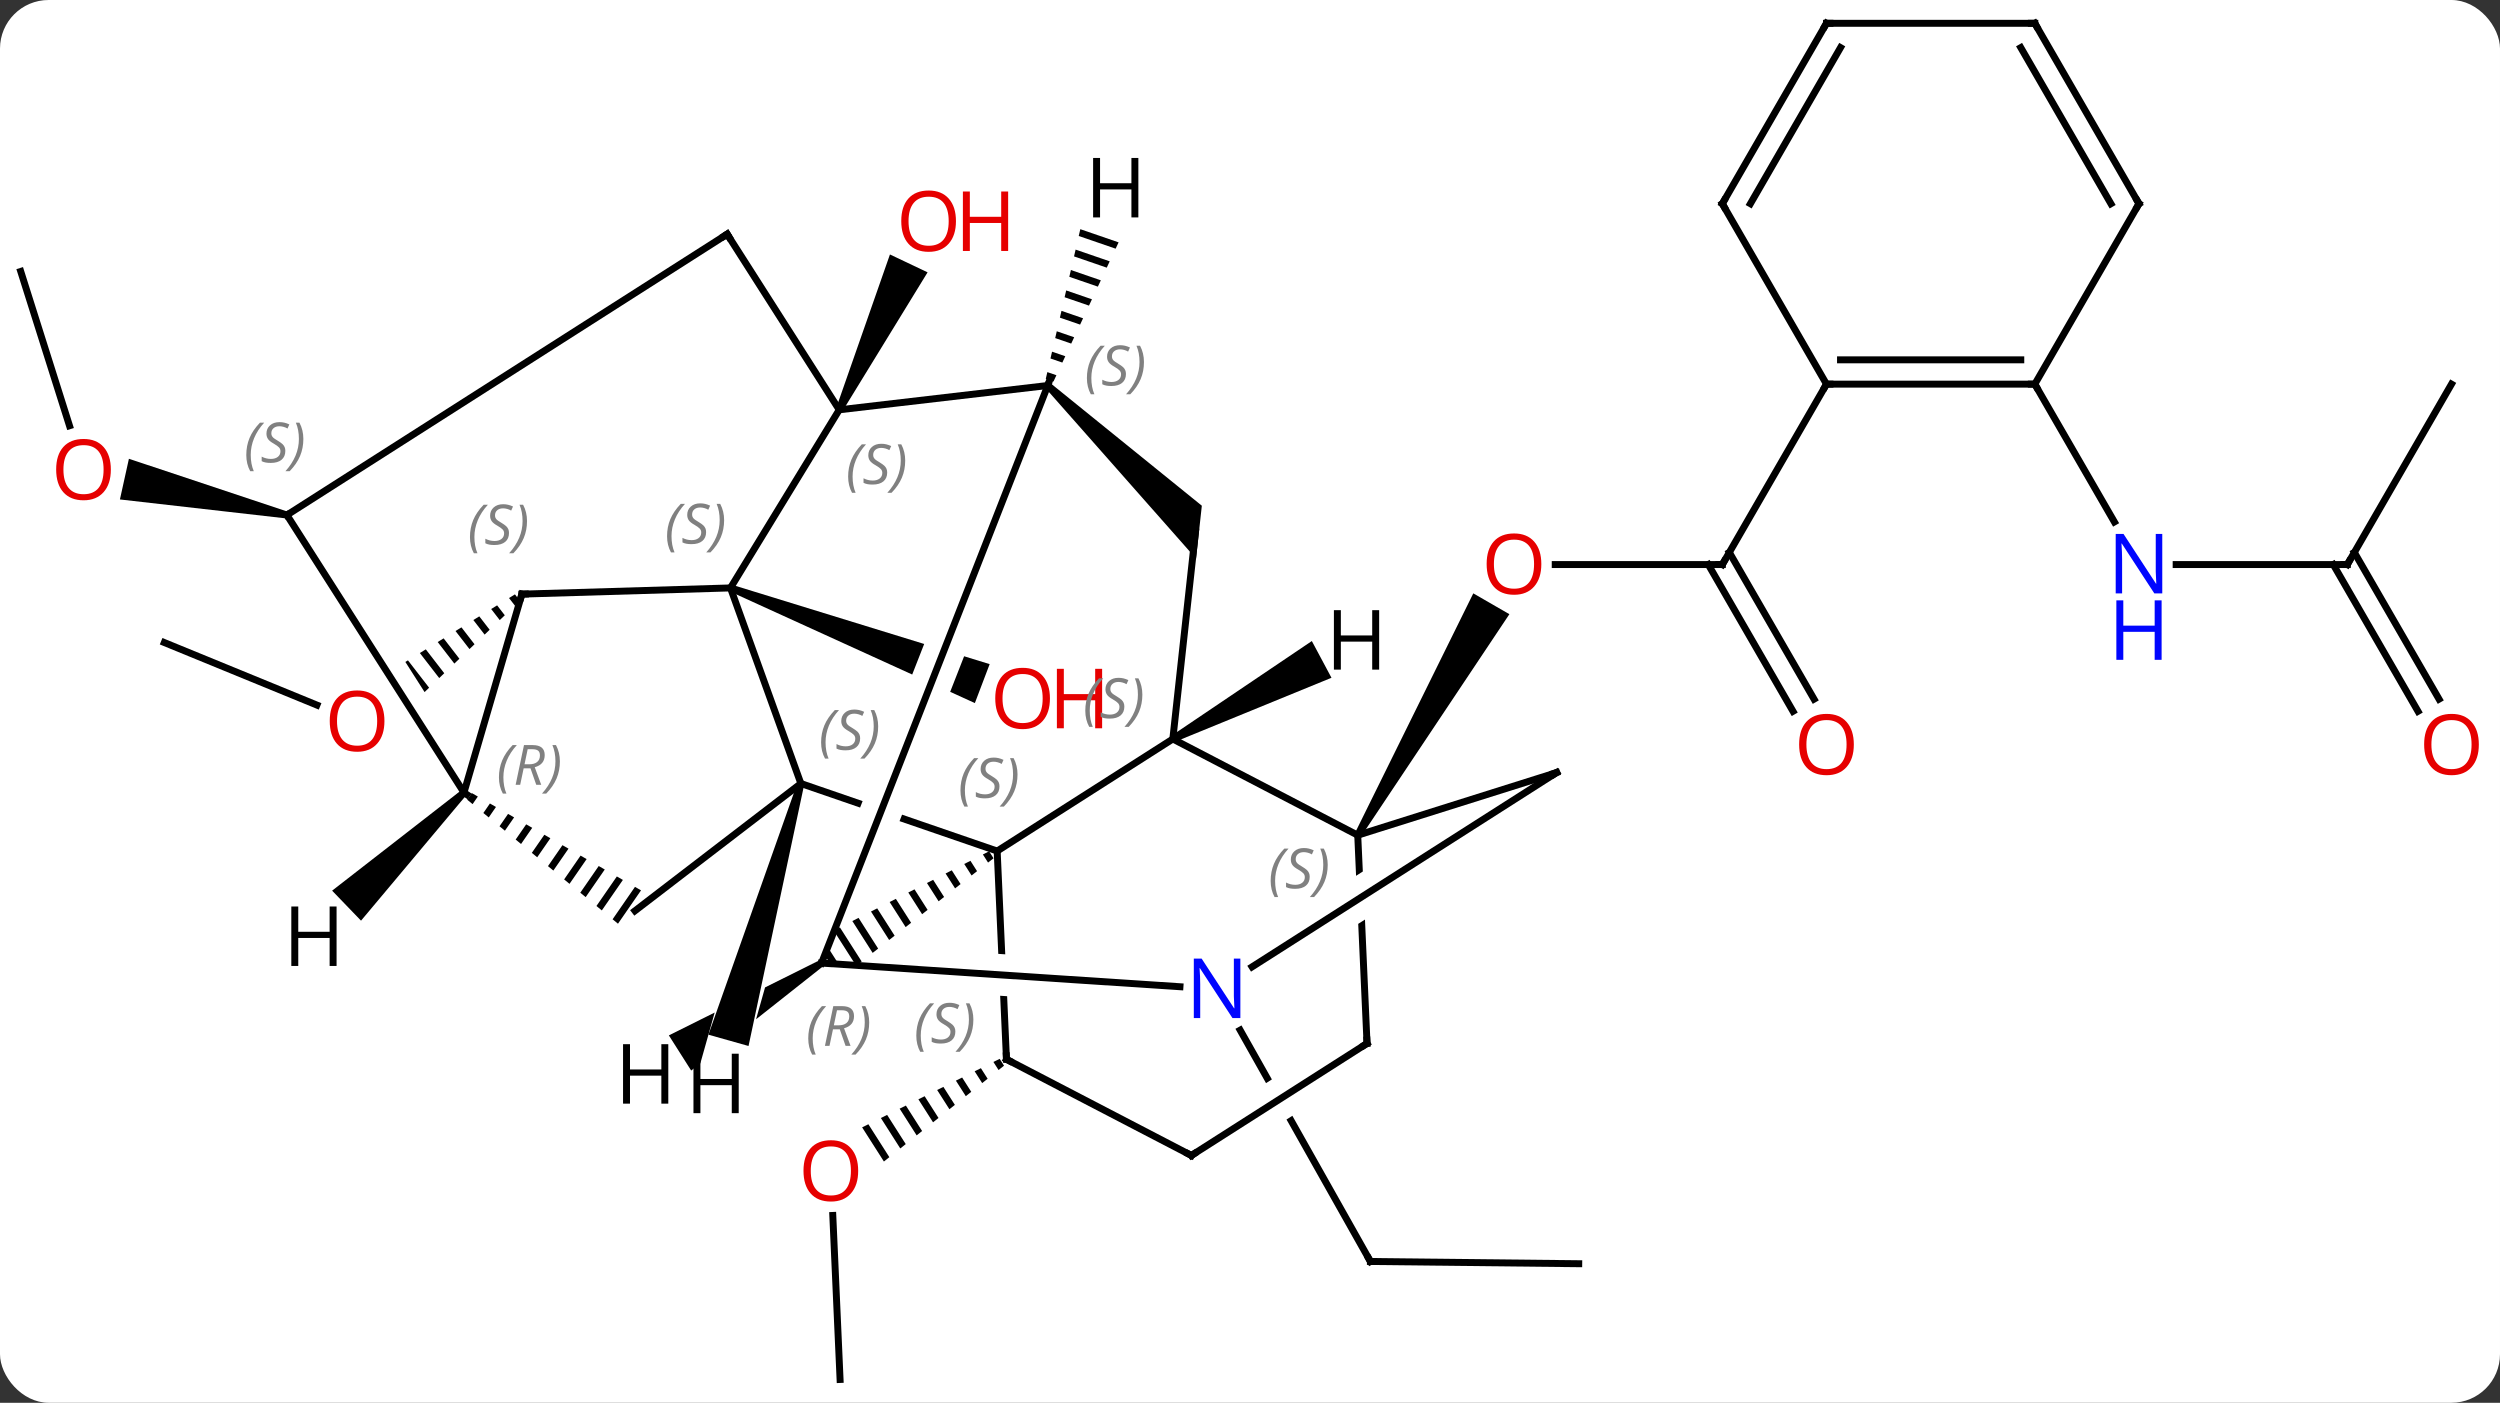 <svg width="360" viewBox="0 0 360 202" style="fill-opacity:1; color-rendering:auto; color-interpolation:auto; text-rendering:auto; stroke:black; stroke-linecap:square; stroke-miterlimit:10; shape-rendering:auto; stroke-opacity:1; fill:black; stroke-dasharray:none; font-weight:normal; stroke-width:1; font-family:'Open Sans'; font-style:normal; stroke-linejoin:miter; font-size:12; stroke-dashoffset:0; image-rendering:auto;" height="202" class="cas-substance-image" xmlns:xlink="http://www.w3.org/1999/xlink" xmlns="http://www.w3.org/2000/svg"><rect x="0" y="0" width="360" height="202" fill="#333333" stroke="none"/><svg class="cas-substance-single-component"><rect y="0" x="0" width="360" stroke="none" ry="7" rx="7" height="202" fill="white" class="cas-substance-group"/><svg y="0" x="0" width="360" viewBox="0 0 360 202" style="fill:black;" height="202" class="cas-substance-single-component-image"><svg><g><clipPath id="clipPath_8f00e4aeb887454f85da901283ed15771" clipPathUnits="userSpaceOnUse"><path d="M20.4 44.708 L23.627 49.766 L-7.986 69.934 L-11.213 64.876 L20.4 44.708 ZM12.848 28.361 L-22.006 47.987 L3.754 93.736 L38.608 74.11 L12.848 28.361 Z"/></clipPath><clipPath id="clipPath_8f00e4aeb887454f85da901283ed15772" clipPathUnits="userSpaceOnUse"><path d="M-69.215 -36.366 L-83.422 1.026 L-53.076 12.557 L-38.486 -24.69 L-38.486 -24.69 L-69.215 -36.366 ZM-32.877 -22.558 L-47.467 14.688 L-47.467 14.688 L-34.346 19.674 L-20.138 -17.718 L-32.877 -22.558 Z"/></clipPath><clipPath id="clipPath_8f00e4aeb887454f85da901283ed15773" clipPathUnits="userSpaceOnUse"><path d="M-112.113 -33.563 L-129.058 -20.461 L-107.457 13.4 L-87.645 -1.919 L-112.113 -33.563 ZM-133.824 -16.775 L-141.78 -10.624 L-117.312 21.02 L-112.223 17.085 L-133.824 -16.775 Z"/></clipPath><clipPath id="clipPath_8f00e4aeb887454f85da901283ed15774" clipPathUnits="userSpaceOnUse"><path d="M-59.712 -8.306 L-72.726 29.518 L-61.264 33.462 L-61.264 33.462 L-46.663 -3.816 L-59.712 -8.306 ZM-40.984 -1.862 L-55.586 35.416 L-55.586 35.416 L-37.368 41.684 L-24.354 3.86 L-40.984 -1.862 Z"/></clipPath><clipPath id="clipPath_8f00e4aeb887454f85da901283ed15775" clipPathUnits="userSpaceOnUse"><path d="M-14.594 16.914 L-54.554 18.697 L-53.824 35.067 L-53.824 35.067 L-13.666 37.715 L-13.666 37.715 L-14.594 16.914 ZM-53.555 41.097 L-52.882 56.178 L-12.922 54.395 L-13.397 43.746 L-13.397 43.746 L-53.555 41.097 Z"/></clipPath><clipPath id="clipPath_8f00e4aeb887454f85da901283ed15776" clipPathUnits="userSpaceOnUse"><path d="M33.436 14.805 L-2.633 16.414 L-1.705 37.224 L-1.705 37.224 L33.436 14.805 ZM37.536 19.306 L-1.396 44.144 L-1.396 44.144 L-0.961 53.892 L38.999 52.109 L37.536 19.306 Z"/></clipPath><clipPath id="clipPath_8f00e4aeb887454f85da901283ed15777" clipPathUnits="userSpaceOnUse"><path d="M-67.863 19.18 L-98.91 38.896 L-77.467 72.663 L-45.81 52.559 L-63.282 25.045 L-63.282 25.045 L-73.013 59.563 L-78.788 57.935 L-67.863 19.18 Z"/></clipPath><g transform="translate(178,101)" style="text-rendering:geometricPrecision; color-rendering:optimizeQuality; color-interpolation:linearRGB; stroke-linecap:butt; image-rendering:optimizeQuality;"><line y2="97.644" y1="74.024" x2="-57.03" x1="-58.077" style="fill:none;"/><path style="stroke:none;" d="M-34.049 51.473 L-34.95 51.922 L-34.95 51.922 L-34.208 53.085 L-34.208 53.085 L-33.422 52.458 L-33.422 52.458 L-34.049 51.473 ZM-36.75 52.819 L-37.65 53.267 L-37.65 53.267 L-36.566 54.967 L-36.566 54.967 L-35.78 54.34 L-35.78 54.34 L-36.75 52.819 ZM-39.451 54.164 L-40.351 54.613 L-38.925 56.849 L-38.925 56.849 L-38.139 56.222 L-39.451 54.164 ZM-42.151 55.51 L-43.052 55.958 L-43.052 55.958 L-41.284 58.731 L-41.284 58.731 L-40.498 58.104 L-42.151 55.51 ZM-44.852 56.855 L-45.752 57.304 L-45.752 57.304 L-43.642 60.613 L-43.642 60.613 L-42.856 59.986 L-44.852 56.855 ZM-47.553 58.201 L-48.453 58.649 L-48.453 58.649 L-46.001 62.495 L-46.001 62.495 L-45.215 61.868 L-47.553 58.201 ZM-50.253 59.546 L-51.154 59.995 L-48.36 64.377 L-47.573 63.75 L-50.253 59.546 ZM-52.954 60.892 L-53.854 61.34 L-53.854 61.34 L-50.718 66.259 L-50.718 66.259 L-49.932 65.632 L-52.954 60.892 Z"/><line y2="-19.704" y1="-19.704" x2="70.014" x1="45.952" style="fill:none;"/><path style="stroke:none;" d="M17.947 19.519 L17.081 19.019 L34.155 -15.556 L39.351 -12.556 Z"/><line y2="1.426" y1="-19.704" x2="80.192" x1="67.993" style="fill:none;"/><line y2="-0.324" y1="-21.454" x2="83.223" x1="71.024" style="fill:none;"/><line y2="-45.684" y1="-19.704" x2="85.014" x1="70.014" style="fill:none;"/><line y2="80.976" y1="80.655" x2="49.338" x1="19.341" style="fill:none;"/><line y2="47.341" y1="80.655" x2="0.583" x1="19.341" style="fill:none; clip-path:url(#clipPath_8f00e4aeb887454f85da901283ed15771);"/><path style="clip-path:url(#clipPath_8f00e4aeb887454f85da901283ed15772); stroke:none;" d="M-72.991 -15.871 L-72.635 -16.805 L-35.489 -5.365 L-37.62 0.244 Z"/><path style="stroke:none;" d="M-56.698 -41.773 L-57.602 -42.203 L-49.848 -64.357 L-44.428 -61.783 Z"/><line y2="-8.475" y1="0.531" x2="-154.338" x1="-132.367" style="fill:none;"/><path style="clip-path:url(#clipPath_8f00e4aeb887454f85da901283ed15773); stroke:none;" d="M-103.848 -15.413 L-104.704 -14.885 L-103.857 -13.79 L-103.131 -14.486 L-103.131 -14.486 L-103.848 -15.413 ZM-106.415 -13.829 L-107.271 -13.301 L-106.037 -11.704 L-105.31 -12.399 L-106.415 -13.829 ZM-108.983 -12.245 L-109.839 -11.717 L-108.216 -9.617 L-107.49 -10.313 L-108.983 -12.245 ZM-111.551 -10.661 L-112.407 -10.133 L-110.395 -7.531 L-109.669 -8.226 L-111.551 -10.661 ZM-114.118 -9.077 L-114.974 -8.549 L-112.575 -5.445 L-111.848 -6.14 L-114.118 -9.077 ZM-116.686 -7.493 L-117.542 -6.965 L-114.754 -3.358 L-114.028 -4.054 L-116.686 -7.493 ZM-119.254 -5.909 L-120.11 -5.381 L-116.933 -1.272 L-116.933 -1.272 L-116.207 -1.967 L-119.254 -5.909 ZM-121.822 -4.324 L-122.677 -3.796 L-119.113 0.815 L-118.386 0.119 L-121.822 -4.324 Z"/><line y2="-61.914" y1="-39.693" x2="-175.014" x1="-167.992" style="fill:none;"/><path style="stroke:none;" d="M-136.575 -27.323 L-136.791 -26.347 L-160.732 -29.078 L-159.437 -34.936 Z"/><line y2="-19.704" y1="-19.704" x2="160.014" x1="135.366" style="fill:none;"/><line y2="-45.684" y1="-25.842" x2="115.014" x1="126.47" style="fill:none;"/><line y2="-45.684" y1="-19.704" x2="175.014" x1="160.014" style="fill:none;"/><line y2="1.426" y1="-19.704" x2="170.192" x1="157.993" style="fill:none;"/><line y2="-0.324" y1="-21.454" x2="173.223" x1="161.024" style="fill:none;"/><line y2="5.415" y1="21.552" x2="-9.114" x1="-34.407" style="fill:none;"/><path style="stroke:none;" d="M-35.57 21.587 L-36.465 22.043 L-35.72 23.212 L-34.929 22.592 L-35.57 21.587 ZM-38.256 22.956 L-39.151 23.412 L-39.151 23.412 L-38.094 25.07 L-38.094 25.07 L-37.303 24.45 L-38.256 22.956 ZM-40.941 24.325 L-41.836 24.782 L-40.468 26.927 L-39.677 26.308 L-40.941 24.325 ZM-43.626 25.695 L-44.522 26.151 L-42.842 28.785 L-42.842 28.785 L-42.051 28.166 L-42.051 28.166 L-43.626 25.695 ZM-46.312 27.064 L-47.207 27.52 L-47.207 27.52 L-45.216 30.643 L-45.216 30.643 L-44.425 30.024 L-44.425 30.024 L-46.312 27.064 ZM-48.997 28.433 L-49.892 28.89 L-47.59 32.501 L-47.59 32.501 L-46.799 31.882 L-46.799 31.882 L-48.997 28.433 ZM-51.683 29.803 L-52.578 30.259 L-52.578 30.259 L-49.964 34.359 L-49.173 33.74 L-49.173 33.74 L-51.683 29.803 ZM-54.368 31.172 L-55.263 31.629 L-52.338 36.217 L-51.547 35.597 L-51.547 35.597 L-54.368 31.172 ZM-58.797 35.389 L-59.248 36.541 L-58.467 37.767 L-58.467 37.767 L-57.229 37.849 L-57.229 37.849 L-58.797 35.389 ZM-57.054 32.542 L-57.839 32.942 L-57.894 33.084 L-54.752 38.012 L-54.752 38.012 L-54.642 38.019 L-54.642 38.019 L-54.642 38.019 L-54.642 38.019 L-53.921 37.455 L-57.054 32.542 Z"/><line y2="11.826" y1="21.552" x2="-62.673" x1="-34.407" style="fill:none; clip-path:url(#clipPath_8f00e4aeb887454f85da901283ed15774);"/><line y2="51.54" y1="21.552" x2="-33.069" x1="-34.407" style="fill:none; clip-path:url(#clipPath_8f00e4aeb887454f85da901283ed15775);"/><line y2="19.269" y1="5.415" x2="17.514" x1="-9.114" style="fill:none;"/><line y2="-24.423" y1="5.415" x2="-5.85" x1="-9.114" style="fill:none;"/><line y2="-45.489" y1="37.686" x2="-27.117" x1="-59.697" style="fill:none;"/><line y2="41.089" y1="37.686" x2="-8.086" x1="-59.697" style="fill:none;"/><line y2="-16.338" y1="11.826" x2="-72.813" x1="-62.673" style="fill:none;"/><line y2="30.156" y1="11.826" x2="-86.565" x1="-62.673" style="fill:none;"/><line y2="65.388" y1="51.54" x2="-6.438" x1="-33.069" style="fill:none;"/><line y2="10.245" y1="19.269" x2="46.161" x1="17.514" style="fill:none;"/><line y2="49.254" y1="19.269" x2="18.852" x1="17.514" style="fill:none; clip-path:url(#clipPath_8f00e4aeb887454f85da901283ed15776);"/><path style="stroke:none;" d="M-27.469 -45.134 L-26.765 -45.844 L-4.936 -28.178 L-5.77 -20.559 Z"/><line y2="-41.988" y1="-45.489" x2="-57.15" x1="-27.117" style="fill:none;"/><line y2="10.245" y1="38.228" x2="46.161" x1="2.299" style="fill:none;"/><line y2="-41.988" y1="-16.338" x2="-57.15" x1="-72.813" style="fill:none;"/><line y2="-15.447" y1="-16.338" x2="-102.846" x1="-72.813" style="fill:none;"/><path style="stroke:none;" d="M-110.061 13.201 L-110.722 14.158 L-109.946 14.795 L-109.191 13.702 L-109.191 13.702 L-110.061 13.201 ZM-107.451 14.702 L-108.396 16.071 L-107.62 16.709 L-106.58 15.203 L-107.451 14.702 ZM-104.84 16.203 L-106.07 17.984 L-105.294 18.622 L-103.969 16.703 L-104.84 16.203 ZM-102.229 17.704 L-103.743 19.897 L-102.968 20.535 L-101.358 18.204 L-102.229 17.704 ZM-99.618 19.205 L-101.417 21.811 L-100.642 22.448 L-98.747 19.705 L-99.618 19.205 ZM-97.007 20.706 L-99.091 23.724 L-98.316 24.362 L-98.316 24.362 L-96.136 21.206 L-97.007 20.706 ZM-94.396 22.206 L-96.765 25.637 L-95.99 26.275 L-95.99 26.275 L-93.525 22.707 L-94.396 22.206 ZM-91.785 23.707 L-94.439 27.55 L-93.663 28.188 L-90.914 24.207 L-91.785 23.707 ZM-89.174 25.208 L-92.113 29.464 L-91.337 30.102 L-88.303 25.708 L-89.174 25.208 ZM-86.563 26.709 L-89.787 31.377 L-89.787 31.377 L-89.011 32.015 L-85.692 27.209 L-86.563 26.709 Z"/><line y2="49.254" y1="65.388" x2="18.852" x1="-6.438" style="fill:none;"/><line y2="-67.281" y1="-41.988" x2="-73.284" x1="-57.15" style="fill:none;"/><line y2="13.128" y1="-15.447" x2="-111.189" x1="-102.846" style="fill:none;"/><line y2="-26.835" y1="13.128" x2="-136.683" x1="-111.189" style="fill:none;"/><line y2="-26.835" y1="-67.281" x2="-136.683" x1="-73.284" style="fill:none;"/><line y2="-45.684" y1="-45.684" x2="115.014" x1="85.014" style="fill:none;"/><line y2="-49.184" y1="-49.184" x2="112.993" x1="87.035" style="fill:none;"/><line y2="-71.664" y1="-45.684" x2="70.014" x1="85.014" style="fill:none;"/><line y2="-71.664" y1="-45.684" x2="130.014" x1="115.014" style="fill:none;"/><line y2="-97.644" y1="-71.664" x2="85.014" x1="70.014" style="fill:none;"/><line y2="-94.144" y1="-71.664" x2="87.035" x1="74.055" style="fill:none;"/><line y2="-97.644" y1="-71.664" x2="115.014" x1="130.014" style="fill:none;"/><line y2="-94.144" y1="-71.664" x2="112.993" x1="125.972" style="fill:none;"/><line y2="-97.644" y1="-97.644" x2="115.014" x1="85.014" style="fill:none;"/><path style="stroke:none;" d="M-8.878 5.856 L-9.35 4.974 L10.904 -8.691 L13.733 -3.399 Z"/><path style="clip-path:url(#clipPath_8f00e4aeb887454f85da901283ed15777); stroke:none;" d="M-59.965 37.264 L-59.429 38.108 L-78.469 53.16 L-81.685 48.096 Z"/><path style="stroke:none;" d="M-63.154 11.69 L-62.192 11.962 L-70.211 49.623 L-75.986 47.995 Z"/><path style="stroke:none;" d="M-22.436 -67.998 L-22.662 -67.018 L-22.662 -67.018 L-17.348 -65.19 L-17.348 -65.19 L-16.922 -66.101 L-16.922 -66.101 L-22.436 -67.998 ZM-23.114 -65.058 L-23.34 -64.078 L-23.34 -64.078 L-18.627 -62.457 L-18.627 -62.457 L-18.201 -63.368 L-18.201 -63.368 L-23.114 -65.058 ZM-23.792 -62.118 L-24.018 -61.138 L-19.907 -59.723 L-19.907 -59.723 L-19.48 -60.635 L-19.48 -60.635 L-23.792 -62.118 ZM-24.47 -59.178 L-24.696 -58.198 L-24.696 -58.198 L-21.186 -56.99 L-21.186 -56.99 L-20.759 -57.901 L-20.759 -57.901 L-24.47 -59.178 ZM-25.148 -56.238 L-25.374 -55.258 L-25.374 -55.258 L-22.465 -54.257 L-22.465 -54.257 L-22.038 -55.168 L-22.038 -55.168 L-25.148 -56.238 ZM-25.826 -53.297 L-26.052 -52.317 L-26.052 -52.317 L-23.744 -51.523 L-23.744 -51.523 L-23.318 -52.434 L-23.318 -52.434 L-25.826 -53.297 ZM-26.505 -50.357 L-26.731 -49.377 L-26.731 -49.377 L-25.023 -48.79 L-25.023 -48.79 L-24.597 -49.701 L-24.597 -49.701 L-26.505 -50.357 ZM-27.183 -47.417 L-27.409 -46.437 L-27.409 -46.437 L-26.302 -46.056 L-26.302 -46.056 L-25.876 -46.968 L-25.876 -46.968 L-27.183 -47.417 Z"/><path style="stroke:none;" d="M-111.536 12.768 L-110.842 13.488 L-126.012 31.576 L-130.175 27.255 Z"/></g><g transform="translate(178,101)" style="fill:rgb(230,0,0); text-rendering:geometricPrecision; color-rendering:optimizeQuality; image-rendering:optimizeQuality; font-family:'Open Sans'; stroke:rgb(230,0,0); color-interpolation:linearRGB;"><path style="stroke:none;" d="M-54.422 67.604 Q-54.422 69.666 -55.461 70.846 Q-56.5 72.026 -58.343 72.026 Q-60.234 72.026 -61.265 70.862 Q-62.297 69.697 -62.297 67.588 Q-62.297 65.494 -61.265 64.346 Q-60.234 63.197 -58.343 63.197 Q-56.484 63.197 -55.453 64.369 Q-54.422 65.541 -54.422 67.604 ZM-61.25 67.604 Q-61.25 69.338 -60.507 70.244 Q-59.765 71.151 -58.343 71.151 Q-56.922 71.151 -56.195 70.252 Q-55.468 69.354 -55.468 67.604 Q-55.468 65.869 -56.195 64.979 Q-56.922 64.088 -58.343 64.088 Q-59.765 64.088 -60.507 64.987 Q-61.25 65.885 -61.25 67.604 Z"/><path style="stroke:none;" d="M43.952 -19.774 Q43.952 -17.712 42.912 -16.532 Q41.873 -15.352 40.03 -15.352 Q38.139 -15.352 37.108 -16.517 Q36.077 -17.681 36.077 -19.79 Q36.077 -21.884 37.108 -23.032 Q38.139 -24.181 40.03 -24.181 Q41.889 -24.181 42.92 -23.009 Q43.952 -21.837 43.952 -19.774 ZM37.123 -19.774 Q37.123 -18.04 37.866 -17.134 Q38.608 -16.227 40.03 -16.227 Q41.452 -16.227 42.178 -17.126 Q42.905 -18.024 42.905 -19.774 Q42.905 -21.509 42.178 -22.399 Q41.452 -23.29 40.03 -23.29 Q38.608 -23.29 37.866 -22.392 Q37.123 -21.493 37.123 -19.774 Z"/></g><g transform="translate(178,101)" style="stroke-linecap:butt; text-rendering:geometricPrecision; color-rendering:optimizeQuality; image-rendering:optimizeQuality; font-family:'Open Sans'; color-interpolation:linearRGB; stroke-miterlimit:5;"><path style="fill:none;" d="M69.514 -19.704 L70.014 -19.704 L70.264 -20.137"/><path style="fill:rgb(230,0,0); stroke:none;" d="M88.951 6.209 Q88.951 8.271 87.912 9.451 Q86.873 10.631 85.03 10.631 Q83.139 10.631 82.108 9.466 Q81.076 8.302 81.076 6.193 Q81.076 4.099 82.108 2.951 Q83.139 1.802 85.03 1.802 Q86.889 1.802 87.92 2.974 Q88.951 4.146 88.951 6.209 ZM82.123 6.209 Q82.123 7.943 82.866 8.849 Q83.608 9.756 85.03 9.756 Q86.451 9.756 87.178 8.857 Q87.905 7.959 87.905 6.209 Q87.905 4.474 87.178 3.584 Q86.451 2.693 85.03 2.693 Q83.608 2.693 82.866 3.591 Q82.123 4.49 82.123 6.209 Z"/><path style="fill:none;" d="M19.841 80.66 L19.341 80.655 L19.096 80.219"/><path style="fill:rgb(230,0,0); stroke:none;" d="M-26.809 -0.424 Q-26.809 1.638 -27.849 2.818 Q-28.888 3.998 -30.731 3.998 Q-32.622 3.998 -33.653 2.833 Q-34.684 1.669 -34.684 -0.44 Q-34.684 -2.534 -33.653 -3.682 Q-32.622 -4.831 -30.731 -4.831 Q-28.872 -4.831 -27.841 -3.659 Q-26.809 -2.487 -26.809 -0.424 ZM-33.638 -0.424 Q-33.638 1.31 -32.895 2.216 Q-32.153 3.123 -30.731 3.123 Q-29.309 3.123 -28.583 2.224 Q-27.856 1.326 -27.856 -0.424 Q-27.856 -2.159 -28.583 -3.049 Q-29.309 -3.94 -30.731 -3.94 Q-32.153 -3.94 -32.895 -3.042 Q-33.638 -2.143 -33.638 -0.424 Z"/><path style="fill:rgb(230,0,0); stroke:none;" d="M-19.294 3.873 L-20.294 3.873 L-20.294 -0.159 L-24.809 -0.159 L-24.809 3.873 L-25.809 3.873 L-25.809 -4.69 L-24.809 -4.69 L-24.809 -1.049 L-20.294 -1.049 L-20.294 -4.69 L-19.294 -4.69 L-19.294 3.873 Z"/><path style="fill:rgb(230,0,0); stroke:none;" d="M-40.343 -69.157 Q-40.343 -67.095 -41.382 -65.915 Q-42.421 -64.735 -44.264 -64.735 Q-46.155 -64.735 -47.186 -65.9 Q-48.218 -67.064 -48.218 -69.173 Q-48.218 -71.267 -47.186 -72.415 Q-46.155 -73.564 -44.264 -73.564 Q-42.405 -73.564 -41.374 -72.392 Q-40.343 -71.22 -40.343 -69.157 ZM-47.171 -69.157 Q-47.171 -67.423 -46.428 -66.517 Q-45.686 -65.61 -44.264 -65.61 Q-42.843 -65.61 -42.116 -66.509 Q-41.389 -67.407 -41.389 -69.157 Q-41.389 -70.892 -42.116 -71.782 Q-42.843 -72.673 -44.264 -72.673 Q-45.686 -72.673 -46.428 -71.775 Q-47.171 -70.876 -47.171 -69.157 Z"/><path style="fill:rgb(230,0,0); stroke:none;" d="M-32.827 -64.86 L-33.827 -64.86 L-33.827 -68.892 L-38.343 -68.892 L-38.343 -64.86 L-39.343 -64.86 L-39.343 -73.423 L-38.343 -73.423 L-38.343 -69.782 L-33.827 -69.782 L-33.827 -73.423 L-32.827 -73.423 L-32.827 -64.86 Z"/><path style="fill:rgb(230,0,0); stroke:none;" d="M-122.641 2.834 Q-122.641 4.896 -123.681 6.076 Q-124.72 7.256 -126.563 7.256 Q-128.454 7.256 -129.485 6.091 Q-130.517 4.927 -130.517 2.818 Q-130.517 0.724 -129.485 -0.424 Q-128.454 -1.573 -126.563 -1.573 Q-124.704 -1.573 -123.673 -0.401 Q-122.641 0.771 -122.641 2.834 ZM-129.47 2.834 Q-129.47 4.568 -128.727 5.474 Q-127.985 6.381 -126.563 6.381 Q-125.141 6.381 -124.415 5.482 Q-123.688 4.584 -123.688 2.834 Q-123.688 1.099 -124.415 0.209 Q-125.141 -0.682 -126.563 -0.682 Q-127.985 -0.682 -128.727 0.216 Q-129.47 1.115 -129.47 2.834 Z"/><path style="fill:rgb(230,0,0); stroke:none;" d="M-162.037 -33.379 Q-162.037 -31.317 -163.077 -30.137 Q-164.116 -28.957 -165.959 -28.957 Q-167.85 -28.957 -168.881 -30.122 Q-169.912 -31.286 -169.912 -33.395 Q-169.912 -35.489 -168.881 -36.637 Q-167.85 -37.786 -165.959 -37.786 Q-164.1 -37.786 -163.069 -36.614 Q-162.037 -35.442 -162.037 -33.379 ZM-168.866 -33.379 Q-168.866 -31.645 -168.123 -30.739 Q-167.381 -29.832 -165.959 -29.832 Q-164.537 -29.832 -163.811 -30.731 Q-163.084 -31.629 -163.084 -33.379 Q-163.084 -35.114 -163.811 -36.004 Q-164.537 -36.895 -165.959 -36.895 Q-167.381 -36.895 -168.123 -35.996 Q-168.866 -35.098 -168.866 -33.379 Z"/><path style="fill:rgb(0,5,255); stroke:none;" d="M133.366 -15.548 L132.225 -15.548 L127.537 -22.735 L127.491 -22.735 Q127.584 -21.47 127.584 -20.423 L127.584 -15.548 L126.662 -15.548 L126.662 -24.11 L127.787 -24.11 L132.459 -16.954 L132.506 -16.954 Q132.506 -17.11 132.459 -17.97 Q132.412 -18.829 132.428 -19.204 L132.428 -24.11 L133.366 -24.11 L133.366 -15.548 Z"/><path style="fill:rgb(0,5,255); stroke:none;" d="M133.272 -5.985 L132.272 -5.985 L132.272 -10.017 L127.756 -10.017 L127.756 -5.985 L126.756 -5.985 L126.756 -14.548 L127.756 -14.548 L127.756 -10.907 L132.272 -10.907 L132.272 -14.548 L133.272 -14.548 L133.272 -5.985 Z"/><path style="fill:none;" d="M159.514 -19.704 L160.014 -19.704 L160.264 -20.137"/><path style="fill:rgb(230,0,0); stroke:none;" d="M178.952 6.209 Q178.952 8.271 177.912 9.451 Q176.873 10.631 175.03 10.631 Q173.139 10.631 172.108 9.466 Q171.077 8.302 171.077 6.193 Q171.077 4.099 172.108 2.951 Q173.139 1.802 175.03 1.802 Q176.889 1.802 177.92 2.974 Q178.952 4.146 178.952 6.209 ZM172.123 6.209 Q172.123 7.943 172.866 8.849 Q173.608 9.756 175.03 9.756 Q176.452 9.756 177.178 8.857 Q177.905 7.959 177.905 6.209 Q177.905 4.474 177.178 3.584 Q176.452 2.693 175.03 2.693 Q173.608 2.693 172.866 3.591 Q172.123 4.49 172.123 6.209 Z"/></g><g transform="translate(178,101)" style="stroke-linecap:butt; font-size:8.4px; fill:gray; text-rendering:geometricPrecision; image-rendering:optimizeQuality; color-rendering:optimizeQuality; font-family:'Open Sans'; font-style:italic; stroke:gray; color-interpolation:linearRGB; stroke-miterlimit:5;"><path style="stroke:none;" d="M-39.695 12.825 Q-39.695 11.497 -39.227 10.372 Q-38.758 9.247 -37.727 8.169 L-37.117 8.169 Q-38.086 9.231 -38.57 10.403 Q-39.055 11.575 -39.055 12.809 Q-39.055 14.137 -38.617 15.153 L-39.133 15.153 Q-39.695 14.122 -39.695 12.825 ZM-34.073 12.231 Q-34.073 13.059 -34.62 13.512 Q-35.166 13.966 -36.166 13.966 Q-36.573 13.966 -36.885 13.911 Q-37.198 13.856 -37.479 13.716 L-37.479 13.059 Q-36.854 13.387 -36.151 13.387 Q-35.526 13.387 -35.151 13.091 Q-34.776 12.794 -34.776 12.278 Q-34.776 11.966 -34.979 11.739 Q-35.182 11.512 -35.745 11.184 Q-36.338 10.856 -36.565 10.528 Q-36.791 10.2 -36.791 9.747 Q-36.791 9.012 -36.276 8.552 Q-35.76 8.091 -34.916 8.091 Q-34.541 8.091 -34.206 8.169 Q-33.87 8.247 -33.495 8.419 L-33.76 9.012 Q-34.01 8.856 -34.331 8.77 Q-34.651 8.684 -34.916 8.684 Q-35.448 8.684 -35.768 8.958 Q-36.088 9.231 -36.088 9.7 Q-36.088 9.903 -36.018 10.052 Q-35.948 10.2 -35.807 10.333 Q-35.666 10.466 -35.245 10.716 Q-34.682 11.059 -34.479 11.255 Q-34.276 11.45 -34.174 11.684 Q-34.073 11.919 -34.073 12.231 ZM-31.478 10.512 Q-31.478 11.841 -31.955 12.973 Q-32.431 14.106 -33.447 15.153 L-34.056 15.153 Q-32.119 12.997 -32.119 10.512 Q-32.119 9.184 -32.556 8.169 L-32.041 8.169 Q-31.478 9.231 -31.478 10.512 Z"/><path style="stroke:none;" d="M-21.717 1.341 Q-21.717 0.013 -21.248 -1.112 Q-20.779 -2.237 -19.748 -3.316 L-19.139 -3.316 Q-20.107 -2.253 -20.592 -1.081 Q-21.076 0.091 -21.076 1.325 Q-21.076 2.653 -20.639 3.669 L-21.154 3.669 Q-21.717 2.638 -21.717 1.341 ZM-16.094 0.747 Q-16.094 1.575 -16.641 2.028 Q-17.188 2.481 -18.188 2.481 Q-18.594 2.481 -18.907 2.427 Q-19.219 2.372 -19.5 2.231 L-19.5 1.575 Q-18.875 1.903 -18.172 1.903 Q-17.547 1.903 -17.172 1.606 Q-16.797 1.31 -16.797 0.794 Q-16.797 0.481 -17 0.255 Q-17.203 0.028 -17.766 -0.3 Q-18.36 -0.628 -18.586 -0.956 Q-18.813 -1.284 -18.813 -1.737 Q-18.813 -2.472 -18.297 -2.933 Q-17.782 -3.394 -16.938 -3.394 Q-16.563 -3.394 -16.227 -3.316 Q-15.891 -3.237 -15.516 -3.066 L-15.782 -2.472 Q-16.032 -2.628 -16.352 -2.714 Q-16.672 -2.8 -16.938 -2.8 Q-17.469 -2.8 -17.789 -2.526 Q-18.11 -2.253 -18.11 -1.784 Q-18.11 -1.581 -18.039 -1.433 Q-17.969 -1.284 -17.828 -1.151 Q-17.688 -1.019 -17.266 -0.769 Q-16.703 -0.425 -16.5 -0.23 Q-16.297 -0.034 -16.196 0.2 Q-16.094 0.434 -16.094 0.747 ZM-13.5 -0.972 Q-13.5 0.356 -13.976 1.489 Q-14.453 2.622 -15.468 3.669 L-16.078 3.669 Q-14.14 1.513 -14.14 -0.972 Q-14.14 -2.3 -14.578 -3.316 L-14.062 -3.316 Q-13.5 -2.253 -13.5 -0.972 Z"/><path style="stroke:none;" d="M-61.612 48.539 Q-61.612 47.211 -61.143 46.086 Q-60.674 44.961 -59.643 43.883 L-59.034 43.883 Q-60.002 44.946 -60.487 46.117 Q-60.971 47.289 -60.971 48.524 Q-60.971 49.852 -60.534 50.867 L-61.049 50.867 Q-61.612 49.836 -61.612 48.539 ZM-58.052 47.227 L-58.552 49.602 L-59.208 49.602 L-58.005 43.883 L-56.755 43.883 Q-55.021 43.883 -55.021 45.321 Q-55.021 46.68 -56.458 47.071 L-55.521 49.602 L-56.239 49.602 L-57.068 47.227 L-58.052 47.227 ZM-57.474 44.477 Q-57.864 46.399 -57.927 46.649 L-57.271 46.649 Q-56.521 46.649 -56.114 46.321 Q-55.708 45.992 -55.708 45.367 Q-55.708 44.899 -55.966 44.688 Q-56.224 44.477 -56.818 44.477 L-57.474 44.477 ZM-52.835 46.227 Q-52.835 47.555 -53.311 48.688 Q-53.788 49.821 -54.803 50.867 L-55.413 50.867 Q-53.475 48.711 -53.475 46.227 Q-53.475 44.899 -53.913 43.883 L-53.397 43.883 Q-52.835 44.946 -52.835 46.227 Z"/><path style="stroke:none;" d="M-59.761 5.908 Q-59.761 4.58 -59.292 3.455 Q-58.823 2.33 -57.792 1.252 L-57.183 1.252 Q-58.151 2.314 -58.636 3.486 Q-59.12 4.658 -59.12 5.893 Q-59.12 7.221 -58.683 8.236 L-59.198 8.236 Q-59.761 7.205 -59.761 5.908 ZM-54.138 5.314 Q-54.138 6.143 -54.685 6.596 Q-55.232 7.049 -56.232 7.049 Q-56.638 7.049 -56.951 6.994 Q-57.263 6.939 -57.544 6.799 L-57.544 6.143 Q-56.919 6.471 -56.216 6.471 Q-55.591 6.471 -55.216 6.174 Q-54.841 5.877 -54.841 5.361 Q-54.841 5.049 -55.044 4.822 Q-55.248 4.596 -55.81 4.268 Q-56.404 3.939 -56.63 3.611 Q-56.857 3.283 -56.857 2.83 Q-56.857 2.096 -56.341 1.635 Q-55.826 1.174 -54.982 1.174 Q-54.607 1.174 -54.271 1.252 Q-53.935 1.33 -53.56 1.502 L-53.826 2.096 Q-54.076 1.939 -54.396 1.853 Q-54.716 1.768 -54.982 1.768 Q-55.513 1.768 -55.834 2.041 Q-56.154 2.314 -56.154 2.783 Q-56.154 2.986 -56.084 3.135 Q-56.013 3.283 -55.873 3.416 Q-55.732 3.549 -55.31 3.799 Q-54.748 4.143 -54.544 4.338 Q-54.341 4.533 -54.24 4.768 Q-54.138 5.002 -54.138 5.314 ZM-51.544 3.596 Q-51.544 4.924 -52.02 6.056 Q-52.497 7.189 -53.513 8.236 L-54.122 8.236 Q-52.184 6.08 -52.184 3.596 Q-52.184 2.268 -52.622 1.252 L-52.106 1.252 Q-51.544 2.314 -51.544 3.596 Z"/><path style="fill:none; stroke:black;" d="M-33.091 51.041 L-33.069 51.54 L-32.625 51.771"/><path style="stroke:none;" d="M-46.052 48.133 Q-46.052 46.805 -45.583 45.68 Q-45.114 44.555 -44.083 43.477 L-43.474 43.477 Q-44.442 44.54 -44.927 45.711 Q-45.411 46.883 -45.411 48.118 Q-45.411 49.446 -44.974 50.461 L-45.489 50.461 Q-46.052 49.43 -46.052 48.133 ZM-40.429 47.54 Q-40.429 48.368 -40.976 48.821 Q-41.523 49.274 -42.523 49.274 Q-42.929 49.274 -43.242 49.219 Q-43.554 49.165 -43.835 49.024 L-43.835 48.368 Q-43.21 48.696 -42.507 48.696 Q-41.882 48.696 -41.507 48.399 Q-41.132 48.102 -41.132 47.586 Q-41.132 47.274 -41.335 47.047 Q-41.538 46.821 -42.101 46.493 Q-42.695 46.165 -42.921 45.836 Q-43.148 45.508 -43.148 45.055 Q-43.148 44.321 -42.632 43.86 Q-42.117 43.399 -41.273 43.399 Q-40.898 43.399 -40.562 43.477 Q-40.226 43.555 -39.851 43.727 L-40.117 44.321 Q-40.367 44.165 -40.687 44.079 Q-41.007 43.993 -41.273 43.993 Q-41.804 43.993 -42.124 44.266 Q-42.445 44.54 -42.445 45.008 Q-42.445 45.211 -42.374 45.36 Q-42.304 45.508 -42.163 45.641 Q-42.023 45.774 -41.601 46.024 Q-41.038 46.368 -40.835 46.563 Q-40.632 46.758 -40.531 46.993 Q-40.429 47.227 -40.429 47.54 ZM-37.835 45.821 Q-37.835 47.149 -38.311 48.282 Q-38.788 49.415 -39.803 50.461 L-40.413 50.461 Q-38.475 48.305 -38.475 45.821 Q-38.475 44.493 -38.913 43.477 L-38.397 43.477 Q-37.835 44.54 -37.835 45.821 Z"/><path style="stroke:none;" d="M4.975 25.85 Q4.975 24.522 5.444 23.397 Q5.912 22.272 6.944 21.194 L7.553 21.194 Q6.584 22.256 6.1 23.428 Q5.615 24.6 5.615 25.834 Q5.615 27.163 6.053 28.178 L5.537 28.178 Q4.975 27.147 4.975 25.85 ZM10.597 25.256 Q10.597 26.084 10.05 26.538 Q9.504 26.991 8.504 26.991 Q8.097 26.991 7.785 26.936 Q7.472 26.881 7.191 26.741 L7.191 26.084 Q7.816 26.413 8.519 26.413 Q9.144 26.413 9.519 26.116 Q9.894 25.819 9.894 25.303 Q9.894 24.991 9.691 24.764 Q9.488 24.538 8.925 24.209 Q8.332 23.881 8.105 23.553 Q7.879 23.225 7.879 22.772 Q7.879 22.038 8.394 21.577 Q8.91 21.116 9.754 21.116 Q10.129 21.116 10.464 21.194 Q10.8 21.272 11.175 21.444 L10.91 22.038 Q10.66 21.881 10.339 21.795 Q10.019 21.709 9.754 21.709 Q9.222 21.709 8.902 21.983 Q8.582 22.256 8.582 22.725 Q8.582 22.928 8.652 23.077 Q8.722 23.225 8.863 23.358 Q9.004 23.491 9.425 23.741 Q9.988 24.084 10.191 24.28 Q10.394 24.475 10.496 24.709 Q10.597 24.944 10.597 25.256 ZM13.192 23.538 Q13.192 24.866 12.715 25.999 Q12.239 27.131 11.223 28.178 L10.614 28.178 Q12.551 26.022 12.551 23.538 Q12.551 22.209 12.114 21.194 L12.629 21.194 Q13.192 22.256 13.192 23.538 Z"/><path style="fill:none; stroke:black;" d="M-26.954 -45.962 L-27.117 -45.489 L-26.762 -45.137"/><path style="stroke:none;" d="M-21.486 -46.556 Q-21.486 -47.884 -21.018 -49.009 Q-20.549 -50.134 -19.518 -51.212 L-18.908 -51.212 Q-19.877 -50.15 -20.361 -48.978 Q-20.846 -47.806 -20.846 -46.571 Q-20.846 -45.243 -20.408 -44.228 L-20.924 -44.228 Q-21.486 -45.259 -21.486 -46.556 ZM-15.864 -47.15 Q-15.864 -46.321 -16.411 -45.868 Q-16.958 -45.415 -17.958 -45.415 Q-18.364 -45.415 -18.677 -45.47 Q-18.989 -45.525 -19.27 -45.665 L-19.27 -46.321 Q-18.645 -45.993 -17.942 -45.993 Q-17.317 -45.993 -16.942 -46.29 Q-16.567 -46.587 -16.567 -47.103 Q-16.567 -47.415 -16.77 -47.642 Q-16.973 -47.868 -17.536 -48.196 Q-18.13 -48.525 -18.356 -48.853 Q-18.583 -49.181 -18.583 -49.634 Q-18.583 -50.368 -18.067 -50.829 Q-17.552 -51.29 -16.708 -51.29 Q-16.333 -51.29 -15.997 -51.212 Q-15.661 -51.134 -15.286 -50.962 L-15.552 -50.368 Q-15.802 -50.525 -16.122 -50.61 Q-16.442 -50.696 -16.708 -50.696 Q-17.239 -50.696 -17.559 -50.423 Q-17.88 -50.15 -17.88 -49.681 Q-17.88 -49.478 -17.809 -49.329 Q-17.739 -49.181 -17.598 -49.048 Q-17.458 -48.915 -17.036 -48.665 Q-16.473 -48.321 -16.27 -48.126 Q-16.067 -47.931 -15.966 -47.696 Q-15.864 -47.462 -15.864 -47.15 ZM-13.27 -48.868 Q-13.27 -47.54 -13.746 -46.407 Q-14.223 -45.275 -15.238 -44.228 L-15.848 -44.228 Q-13.91 -46.384 -13.91 -48.868 Q-13.91 -50.196 -14.348 -51.212 L-13.832 -51.212 Q-13.27 -50.15 -13.27 -48.868 Z"/></g><g transform="translate(178,101)" style="stroke-linecap:butt; fill:rgb(0,5,255); text-rendering:geometricPrecision; color-rendering:optimizeQuality; image-rendering:optimizeQuality; font-family:'Open Sans'; stroke:rgb(0,5,255); color-interpolation:linearRGB; stroke-miterlimit:5;"><path style="stroke:none;" d="M0.613 45.598 L-0.528 45.598 L-5.216 38.411 L-5.262 38.411 Q-5.169 39.676 -5.169 40.723 L-5.169 45.598 L-6.091 45.598 L-6.091 37.036 L-4.966 37.036 L-0.294 44.192 L-0.247 44.192 Q-0.247 44.036 -0.294 43.176 Q-0.341 42.317 -0.325 41.942 L-0.325 37.036 L0.613 37.036 L0.613 45.598 Z"/></g><g transform="translate(178,101)" style="stroke-linecap:butt; font-size:8.4px; fill:gray; text-rendering:geometricPrecision; image-rendering:optimizeQuality; color-rendering:optimizeQuality; font-family:'Open Sans'; font-style:italic; stroke:gray; color-interpolation:linearRGB; stroke-miterlimit:5;"><path style="stroke:none;" d="M-81.943 -23.782 Q-81.943 -25.111 -81.475 -26.236 Q-81.006 -27.361 -79.975 -28.439 L-79.365 -28.439 Q-80.334 -27.376 -80.818 -26.204 Q-81.303 -25.032 -81.303 -23.798 Q-81.303 -22.47 -80.865 -21.454 L-81.381 -21.454 Q-81.943 -22.486 -81.943 -23.782 ZM-76.321 -24.376 Q-76.321 -23.548 -76.868 -23.095 Q-77.415 -22.642 -78.415 -22.642 Q-78.821 -22.642 -79.133 -22.697 Q-79.446 -22.751 -79.727 -22.892 L-79.727 -23.548 Q-79.102 -23.22 -78.399 -23.22 Q-77.774 -23.22 -77.399 -23.517 Q-77.024 -23.814 -77.024 -24.329 Q-77.024 -24.642 -77.227 -24.868 Q-77.43 -25.095 -77.993 -25.423 Q-78.586 -25.751 -78.813 -26.079 Q-79.04 -26.407 -79.04 -26.861 Q-79.04 -27.595 -78.524 -28.056 Q-78.008 -28.517 -77.165 -28.517 Q-76.79 -28.517 -76.454 -28.439 Q-76.118 -28.361 -75.743 -28.189 L-76.008 -27.595 Q-76.258 -27.751 -76.579 -27.837 Q-76.899 -27.923 -77.165 -27.923 Q-77.696 -27.923 -78.016 -27.65 Q-78.336 -27.376 -78.336 -26.907 Q-78.336 -26.704 -78.266 -26.556 Q-78.196 -26.407 -78.055 -26.275 Q-77.915 -26.142 -77.493 -25.892 Q-76.93 -25.548 -76.727 -25.353 Q-76.524 -25.157 -76.422 -24.923 Q-76.321 -24.689 -76.321 -24.376 ZM-73.726 -26.095 Q-73.726 -24.767 -74.203 -23.634 Q-74.679 -22.501 -75.695 -21.454 L-76.304 -21.454 Q-74.367 -23.611 -74.367 -26.095 Q-74.367 -27.423 -74.804 -28.439 L-74.289 -28.439 Q-73.726 -27.376 -73.726 -26.095 Z"/><path style="fill:none; stroke:black;" d="M-6.882 65.157 L-6.438 65.388 L-6.016 65.119"/><path style="fill:none; stroke:black;" d="M45.684 10.395 L46.161 10.245 L45.739 10.514"/><path style="fill:none; stroke:black;" d="M18.83 48.755 L18.852 49.254 L18.43 49.523"/><path style="stroke:none;" d="M-55.868 -32.362 Q-55.868 -33.69 -55.399 -34.815 Q-54.93 -35.94 -53.899 -37.018 L-53.29 -37.018 Q-54.259 -35.956 -54.743 -34.784 Q-55.227 -33.612 -55.227 -32.378 Q-55.227 -31.05 -54.79 -30.034 L-55.305 -30.034 Q-55.868 -31.065 -55.868 -32.362 ZM-50.245 -32.956 Q-50.245 -32.128 -50.792 -31.675 Q-51.339 -31.222 -52.339 -31.222 Q-52.745 -31.222 -53.058 -31.276 Q-53.37 -31.331 -53.652 -31.472 L-53.652 -32.128 Q-53.027 -31.8 -52.324 -31.8 Q-51.699 -31.8 -51.324 -32.097 Q-50.949 -32.393 -50.949 -32.909 Q-50.949 -33.222 -51.152 -33.448 Q-51.355 -33.675 -51.917 -34.003 Q-52.511 -34.331 -52.738 -34.659 Q-52.964 -34.987 -52.964 -35.44 Q-52.964 -36.175 -52.449 -36.636 Q-51.933 -37.097 -51.089 -37.097 Q-50.714 -37.097 -50.378 -37.018 Q-50.042 -36.94 -49.667 -36.768 L-49.933 -36.175 Q-50.183 -36.331 -50.503 -36.417 Q-50.824 -36.503 -51.089 -36.503 Q-51.62 -36.503 -51.941 -36.229 Q-52.261 -35.956 -52.261 -35.487 Q-52.261 -35.284 -52.191 -35.136 Q-52.12 -34.987 -51.98 -34.854 Q-51.839 -34.722 -51.417 -34.472 Q-50.855 -34.128 -50.652 -33.932 Q-50.449 -33.737 -50.347 -33.503 Q-50.245 -33.268 -50.245 -32.956 ZM-47.651 -34.675 Q-47.651 -33.347 -48.127 -32.214 Q-48.604 -31.081 -49.62 -30.034 L-50.229 -30.034 Q-48.291 -32.19 -48.291 -34.675 Q-48.291 -36.003 -48.729 -37.018 L-48.213 -37.018 Q-47.651 -35.956 -47.651 -34.675 Z"/><path style="fill:none; stroke:black;" d="M-102.346 -15.462 L-102.846 -15.447 L-102.986 -14.967"/><path style="stroke:none;" d="M-110.326 -23.658 Q-110.326 -24.986 -109.858 -26.111 Q-109.389 -27.236 -108.358 -28.314 L-107.748 -28.314 Q-108.717 -27.252 -109.201 -26.08 Q-109.686 -24.908 -109.686 -23.674 Q-109.686 -22.346 -109.248 -21.33 L-109.764 -21.33 Q-110.326 -22.361 -110.326 -23.658 ZM-104.704 -24.252 Q-104.704 -23.424 -105.251 -22.971 Q-105.798 -22.518 -106.798 -22.518 Q-107.204 -22.518 -107.516 -22.572 Q-107.829 -22.627 -108.11 -22.768 L-108.11 -23.424 Q-107.485 -23.096 -106.782 -23.096 Q-106.157 -23.096 -105.782 -23.393 Q-105.407 -23.689 -105.407 -24.205 Q-105.407 -24.518 -105.61 -24.744 Q-105.813 -24.971 -106.376 -25.299 Q-106.969 -25.627 -107.196 -25.955 Q-107.423 -26.283 -107.423 -26.736 Q-107.423 -27.471 -106.907 -27.932 Q-106.391 -28.393 -105.548 -28.393 Q-105.173 -28.393 -104.837 -28.314 Q-104.501 -28.236 -104.126 -28.064 L-104.391 -27.471 Q-104.641 -27.627 -104.962 -27.713 Q-105.282 -27.799 -105.548 -27.799 Q-106.079 -27.799 -106.399 -27.525 Q-106.719 -27.252 -106.719 -26.783 Q-106.719 -26.58 -106.649 -26.432 Q-106.579 -26.283 -106.438 -26.15 Q-106.298 -26.018 -105.876 -25.768 Q-105.313 -25.424 -105.11 -25.229 Q-104.907 -25.033 -104.805 -24.799 Q-104.704 -24.564 -104.704 -24.252 ZM-102.109 -25.971 Q-102.109 -24.643 -102.586 -23.51 Q-103.062 -22.377 -104.078 -21.33 L-104.688 -21.33 Q-102.75 -23.486 -102.75 -25.971 Q-102.75 -27.299 -103.188 -28.314 L-102.672 -28.314 Q-102.109 -27.252 -102.109 -25.971 Z"/><path style="fill:none; stroke:black;" d="M-110.778 13.412 L-111.189 13.128 L-111.549 13.475"/><path style="stroke:none;" d="M-106.153 10.949 Q-106.153 9.621 -105.684 8.496 Q-105.216 7.371 -104.184 6.293 L-103.575 6.293 Q-104.544 7.355 -105.028 8.527 Q-105.512 9.699 -105.512 10.934 Q-105.512 12.262 -105.075 13.277 L-105.591 13.277 Q-106.153 12.246 -106.153 10.949 ZM-102.593 9.637 L-103.093 12.012 L-103.749 12.012 L-102.546 6.293 L-101.296 6.293 Q-99.562 6.293 -99.562 7.73 Q-99.562 9.09 -100.999 9.48 L-100.062 12.012 L-100.78 12.012 L-101.609 9.637 L-102.593 9.637 ZM-102.015 6.887 Q-102.405 8.809 -102.468 9.059 L-101.812 9.059 Q-101.062 9.059 -100.655 8.73 Q-100.249 8.402 -100.249 7.777 Q-100.249 7.309 -100.507 7.098 Q-100.765 6.887 -101.359 6.887 L-102.015 6.887 ZM-97.376 8.637 Q-97.376 9.965 -97.852 11.098 Q-98.329 12.23 -99.344 13.277 L-99.954 13.277 Q-98.016 11.121 -98.016 8.637 Q-98.016 7.309 -98.454 6.293 L-97.938 6.293 Q-97.376 7.355 -97.376 8.637 Z"/><path style="fill:none; stroke:black;" d="M-73.015 -66.859 L-73.284 -67.281 L-73.706 -67.012"/><path style="stroke:none;" d="M-142.534 -35.479 Q-142.534 -36.807 -142.066 -37.932 Q-141.597 -39.057 -140.566 -40.135 L-139.956 -40.135 Q-140.925 -39.073 -141.409 -37.901 Q-141.894 -36.729 -141.894 -35.495 Q-141.894 -34.166 -141.456 -33.151 L-141.972 -33.151 Q-142.534 -34.182 -142.534 -35.479 ZM-136.912 -36.073 Q-136.912 -35.245 -137.459 -34.791 Q-138.006 -34.338 -139.006 -34.338 Q-139.412 -34.338 -139.724 -34.393 Q-140.037 -34.448 -140.318 -34.588 L-140.318 -35.245 Q-139.693 -34.916 -138.99 -34.916 Q-138.365 -34.916 -137.99 -35.213 Q-137.615 -35.51 -137.615 -36.026 Q-137.615 -36.338 -137.818 -36.565 Q-138.021 -36.791 -138.584 -37.12 Q-139.177 -37.448 -139.404 -37.776 Q-139.631 -38.104 -139.631 -38.557 Q-139.631 -39.291 -139.115 -39.752 Q-138.599 -40.213 -137.756 -40.213 Q-137.381 -40.213 -137.045 -40.135 Q-136.709 -40.057 -136.334 -39.885 L-136.599 -39.291 Q-136.849 -39.448 -137.17 -39.533 Q-137.49 -39.62 -137.756 -39.62 Q-138.287 -39.62 -138.607 -39.346 Q-138.927 -39.073 -138.927 -38.604 Q-138.927 -38.401 -138.857 -38.252 Q-138.787 -38.104 -138.646 -37.971 Q-138.506 -37.838 -138.084 -37.588 Q-137.521 -37.245 -137.318 -37.049 Q-137.115 -36.854 -137.013 -36.62 Q-136.912 -36.385 -136.912 -36.073 ZM-134.317 -37.791 Q-134.317 -36.463 -134.794 -35.33 Q-135.27 -34.198 -136.286 -33.151 L-136.895 -33.151 Q-134.958 -35.307 -134.958 -37.791 Q-134.958 -39.12 -135.395 -40.135 L-134.88 -40.135 Q-134.317 -39.073 -134.317 -37.791 Z"/><path style="fill:none; stroke:black;" d="M85.514 -45.684 L85.014 -45.684 L84.764 -45.251"/><path style="fill:none; stroke:black;" d="M114.514 -45.684 L115.014 -45.684 L115.264 -45.251"/><path style="fill:none; stroke:black;" d="M70.264 -71.231 L70.014 -71.664 L70.264 -72.097"/><path style="fill:none; stroke:black;" d="M129.764 -71.231 L130.014 -71.664 L129.764 -72.097"/><path style="fill:none; stroke:black;" d="M84.764 -97.211 L85.014 -97.644 L85.514 -97.644"/><path style="fill:none; stroke:black;" d="M115.264 -97.211 L115.014 -97.644 L114.514 -97.644"/></g><g transform="translate(178,101)" style="stroke-linecap:butt; text-rendering:geometricPrecision; color-rendering:optimizeQuality; image-rendering:optimizeQuality; font-family:'Open Sans'; color-interpolation:linearRGB; stroke-miterlimit:5;"><path style="stroke:none;" d="M20.598 -4.574 L19.598 -4.574 L19.598 -8.605 L15.082 -8.605 L15.082 -4.574 L14.082 -4.574 L14.082 -13.136 L15.082 -13.136 L15.082 -9.496 L19.598 -9.496 L19.598 -13.136 L20.598 -13.136 L20.598 -4.574 Z"/><path style="stroke:none;" d="M-81.765 57.925 L-82.765 57.925 L-82.765 53.894 L-87.281 53.894 L-87.281 57.925 L-88.281 57.925 L-88.281 49.363 L-87.281 49.363 L-87.281 53.003 L-82.765 53.003 L-82.765 49.363 L-81.765 49.363 L-81.765 57.925 Z"/><path style="stroke:none;" d="M-71.625 59.296 L-72.625 59.296 L-72.625 55.265 L-77.141 55.265 L-77.141 59.296 L-78.141 59.296 L-78.141 50.734 L-77.141 50.734 L-77.141 54.374 L-72.625 54.374 L-72.625 50.734 L-71.625 50.734 L-71.625 59.296 Z"/><path style="stroke:none;" d="M-14.076 -69.692 L-15.076 -69.692 L-15.076 -73.723 L-19.592 -73.723 L-19.592 -69.692 L-20.592 -69.692 L-20.592 -78.254 L-19.592 -78.254 L-19.592 -74.614 L-15.076 -74.614 L-15.076 -78.254 L-14.076 -78.254 L-14.076 -69.692 Z"/><path style="stroke:none;" d="M-129.534 38.098 L-130.534 38.098 L-130.534 34.067 L-135.05 34.067 L-135.05 38.098 L-136.05 38.098 L-136.05 29.536 L-135.05 29.536 L-135.05 33.176 L-130.534 33.176 L-130.534 29.536 L-129.534 29.536 L-129.534 38.098 Z"/></g></g></svg></svg></svg></svg>